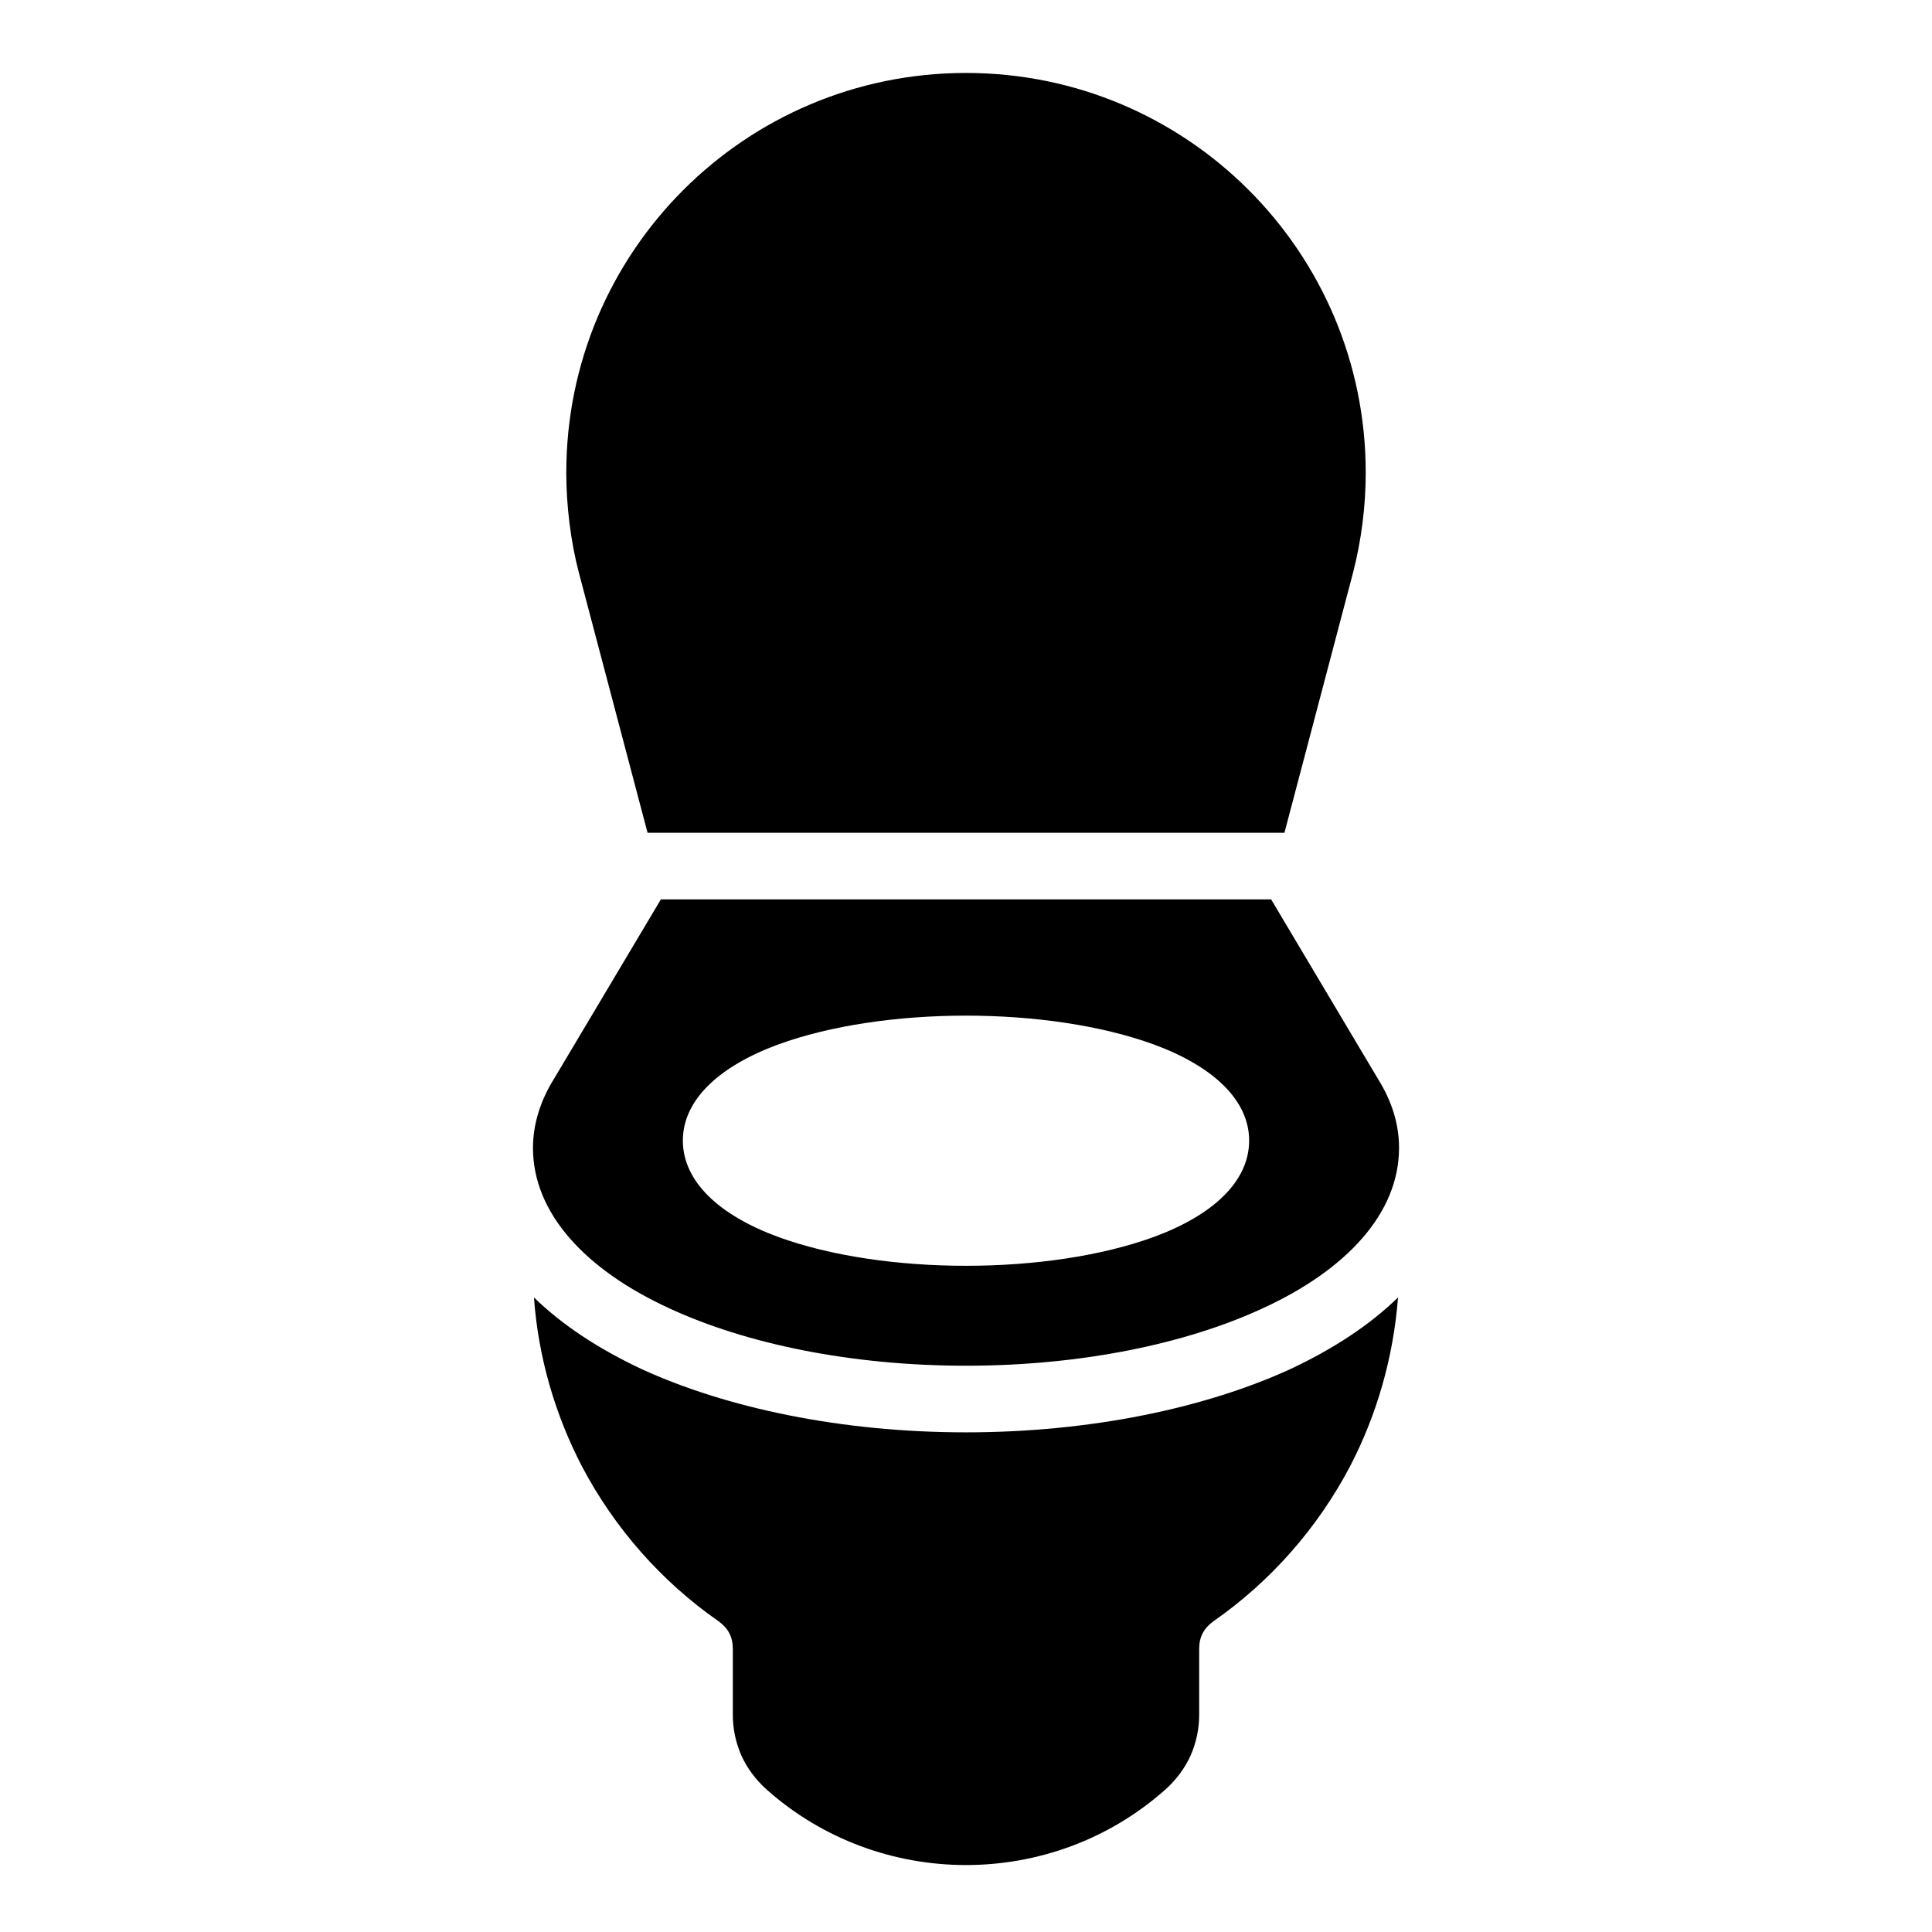 <?xml version="1.0" encoding="UTF-8"?>
<!DOCTYPE svg PUBLIC "-//W3C//DTD SVG 1.1//EN" "http://www.w3.org/Graphics/SVG/1.1/DTD/svg11.dtd">
<svg xmlns="http://www.w3.org/2000/svg" xml:space="preserve" width="580px" height="580px" shape-rendering="geometricPrecision" text-rendering="geometricPrecision" image-rendering="optimizeQuality" fill-rule="nonzero" clip-rule="nonzero" viewBox="0 0 5800 5800" xmlns:xlink="http://www.w3.org/1999/xlink">
	<title>toilet icon</title>
	<desc>toilet icon from the IconExperience.com I-Collection. Copyright by INCORS GmbH (www.incors.com).</desc>
	<path id="curve0"  d="M3790 3928c-229,106 -544,172 -890,172 -346,0 -661,-66 -890,-172 -253,-116 -410,-286 -410,-482 0,-73 24,-145 63,-207l321 -539 1832 0 322 541c39,63 62,131 62,205 0,196 -157,366 -410,482zm272 -2209l-206 781 -1912 0 -206 -780c-25,-95 -38,-203 -38,-301 0,-663 537,-1200 1200,-1200 663,0 1200,537 1200,1200 0,100 -13,203 -38,300zm-1727 1417c-176,65 -285,166 -285,288 0,123 109,224 285,289 317,116 813,116 1130,0 176,-65 285,-166 285,-289 0,-122 -109,-223 -285,-288 -317,-116 -813,-116 -1130,0zm1862 759c-14,181 -64,353 -144,507 -98,186 -239,346 -410,465 -29,21 -43,47 -43,83l0 198c0,43 -9,84 -26,123 -17,37 -42,71 -74,100 -170,152 -385,228 -600,228 -215,0 -430,-76 -600,-228 -32,-29 -57,-63 -74,-100 -17,-39 -26,-80 -26,-123l0 -198c0,-36 -14,-62 -43,-83 -171,-119 -312,-279 -410,-465 -80,-154 -131,-326 -144,-507 85,83 195,155 323,215 255,117 600,190 974,190 374,0 719,-73 974,-190 128,-60 238,-132 323,-215z"/>
</svg>